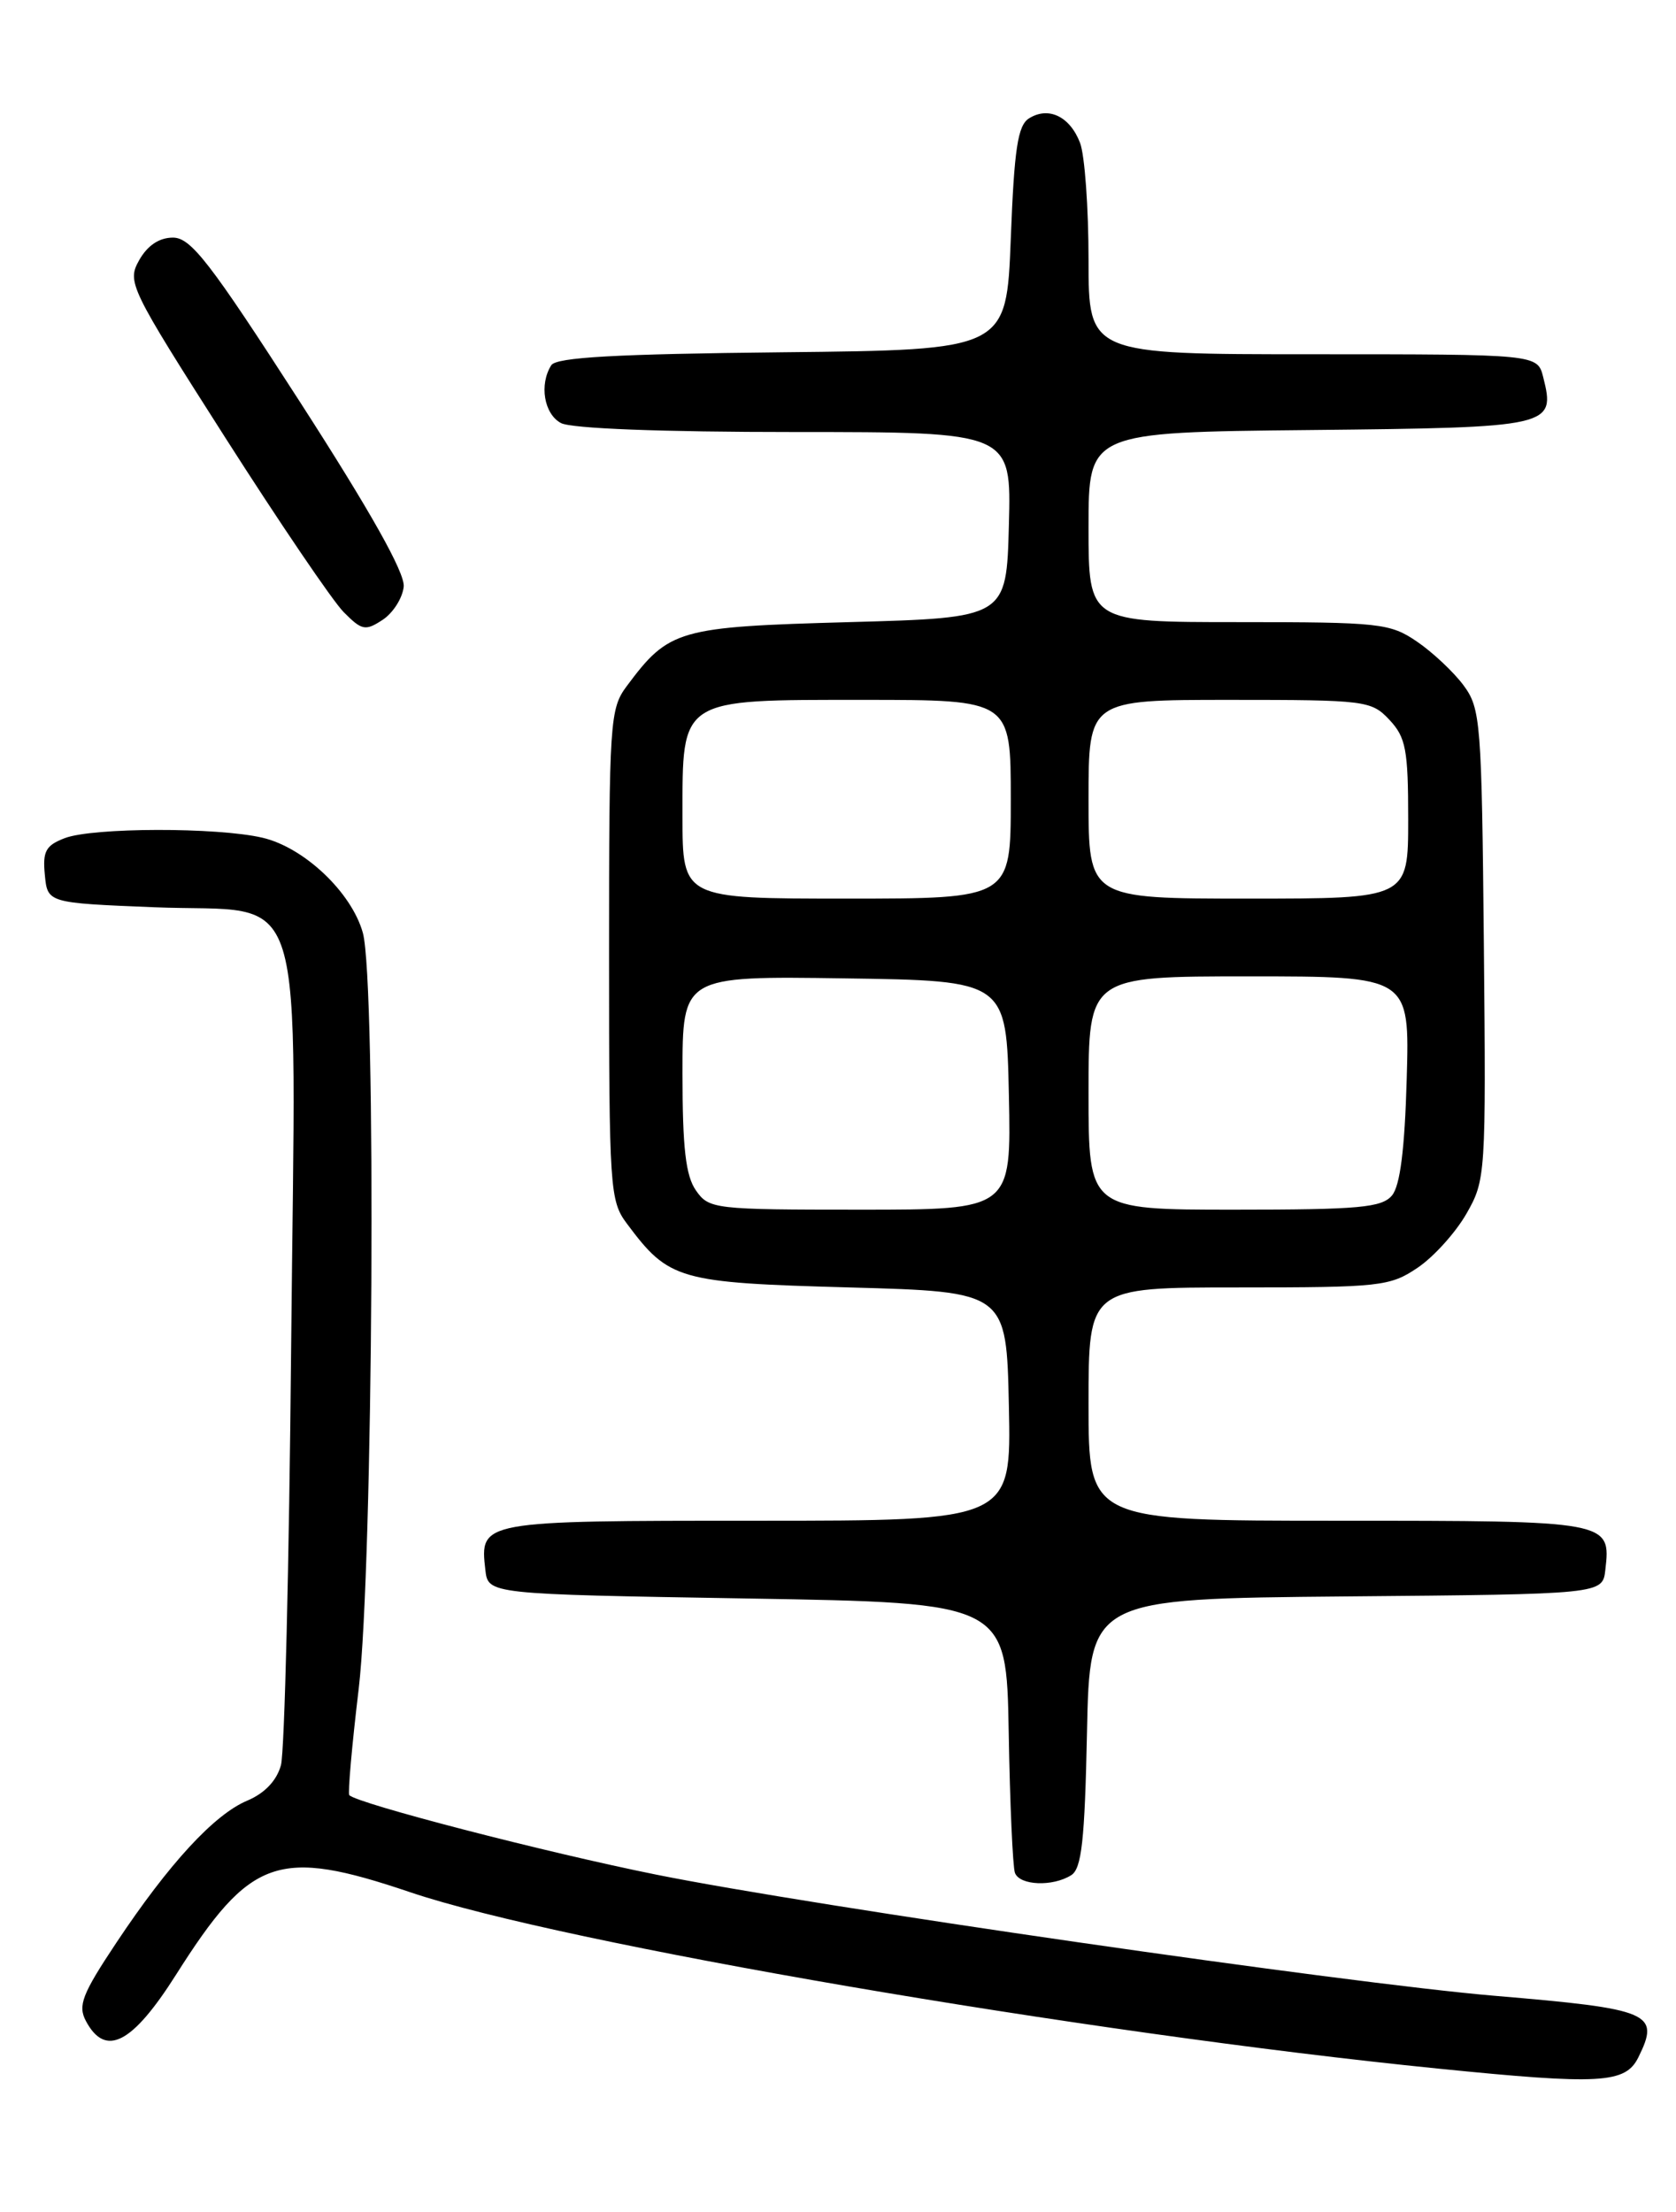 <?xml version="1.0" encoding="UTF-8" standalone="no"?>
<!DOCTYPE svg PUBLIC "-//W3C//DTD SVG 1.1//EN" "http://www.w3.org/Graphics/SVG/1.1/DTD/svg11.dtd" >
<svg xmlns="http://www.w3.org/2000/svg" xmlns:xlink="http://www.w3.org/1999/xlink" version="1.1" viewBox="0 0 194 256">
 <g >
 <path fill="currentColor"
d=" M 189.64 238.11 C 192.19 232.96 191.13 232.51 173.00 230.98 C 155.84 229.53 94.02 220.60 75.97 216.96 C 63.10 214.37 41.42 208.75 40.43 207.76 C 40.25 207.58 40.73 202.04 41.52 195.46 C 43.20 181.30 43.58 113.62 42.00 107.96 C 40.70 103.28 35.20 98.07 30.37 96.95 C 25.13 95.73 10.75 95.76 7.50 97.00 C 5.30 97.84 4.92 98.52 5.19 101.25 C 5.50 104.50 5.50 104.50 17.84 105.00 C 35.87 105.73 34.22 100.44 33.70 155.94 C 33.47 181.00 32.94 202.75 32.52 204.29 C 32.03 206.08 30.64 207.54 28.63 208.39 C 24.80 209.99 19.55 215.69 13.44 224.88 C 9.50 230.80 8.99 232.12 9.95 233.91 C 12.21 238.14 15.30 236.55 20.37 228.55 C 29.00 214.92 32.15 213.81 47.50 219.00 C 65.03 224.93 125.38 235.28 166.50 239.41 C 185.26 241.30 188.14 241.13 189.64 238.11 Z  M 124.00 217.02 C 125.20 216.26 125.56 213.02 125.82 200.55 C 126.14 185.03 126.14 185.03 155.82 184.76 C 185.50 184.50 185.50 184.50 185.82 181.69 C 186.47 176.02 186.38 176.00 154.88 176.00 C 126.00 176.00 126.00 176.00 126.00 162.50 C 126.00 149.00 126.00 149.00 143.35 149.00 C 159.76 149.00 160.89 148.88 164.09 146.72 C 165.95 145.47 168.49 142.65 169.74 140.47 C 171.97 136.57 172.01 135.99 171.76 109.32 C 171.51 83.53 171.39 82.00 169.41 79.32 C 168.26 77.77 165.83 75.49 164.01 74.25 C 160.90 72.13 159.70 72.00 143.35 72.00 C 126.00 72.00 126.00 72.00 126.00 61.02 C 126.00 50.03 126.00 50.03 151.64 49.77 C 179.67 49.48 180.07 49.39 178.63 43.65 C 177.96 41.00 177.96 41.00 151.98 41.00 C 126.00 41.00 126.00 41.00 126.00 30.07 C 126.00 24.05 125.56 17.96 125.02 16.54 C 123.85 13.48 121.37 12.28 119.11 13.70 C 117.81 14.52 117.40 17.20 117.00 27.61 C 116.50 40.50 116.50 40.50 90.55 40.77 C 71.32 40.97 64.39 41.35 63.81 42.27 C 62.40 44.50 62.97 47.91 64.93 48.96 C 66.12 49.60 76.58 50.00 91.97 50.00 C 117.07 50.00 117.07 50.00 116.78 60.75 C 116.50 71.50 116.50 71.50 98.32 72.00 C 78.49 72.55 77.44 72.84 72.56 79.39 C 70.59 82.02 70.50 83.42 70.50 110.50 C 70.50 137.58 70.59 138.98 72.56 141.61 C 77.44 148.15 78.49 148.45 98.32 149.00 C 116.50 149.50 116.50 149.50 116.78 162.75 C 117.06 176.00 117.06 176.00 87.65 176.00 C 55.57 176.00 55.53 176.01 56.18 181.69 C 56.50 184.50 56.50 184.50 86.50 185.00 C 116.50 185.50 116.50 185.50 116.76 200.50 C 116.90 208.75 117.23 216.06 117.48 216.75 C 118.02 218.22 121.85 218.38 124.00 217.02 Z  M 46.73 67.89 C 46.88 66.29 42.90 59.21 34.71 46.50 C 24.31 30.36 22.10 27.50 20.02 27.50 C 18.43 27.50 17.07 28.41 16.11 30.11 C 14.69 32.65 14.97 33.24 26.05 50.61 C 32.33 60.45 38.50 69.55 39.78 70.84 C 41.89 72.97 42.29 73.05 44.30 71.73 C 45.51 70.93 46.60 69.20 46.73 67.89 Z  M 80.56 137.78 C 79.37 136.08 79.00 132.86 79.00 124.26 C 79.00 112.96 79.00 112.96 97.75 113.23 C 116.50 113.50 116.50 113.50 116.78 126.75 C 117.06 140.00 117.06 140.00 99.59 140.00 C 82.66 140.00 82.06 139.93 80.56 137.78 Z  M 126.00 126.50 C 126.00 113.00 126.00 113.00 144.58 113.00 C 163.17 113.00 163.17 113.00 162.83 124.85 C 162.60 133.00 162.07 137.21 161.13 138.35 C 159.95 139.76 157.34 140.00 142.88 140.00 C 126.00 140.00 126.00 140.00 126.00 126.50 Z  M 79.00 94.50 C 79.00 80.71 78.54 81.00 100.00 81.00 C 117.00 81.00 117.00 81.00 117.00 92.50 C 117.00 104.00 117.00 104.00 98.00 104.00 C 79.00 104.00 79.00 104.00 79.00 94.50 Z  M 126.00 92.50 C 126.00 81.00 126.00 81.00 142.33 81.00 C 158.10 81.00 158.73 81.08 160.83 83.31 C 162.73 85.34 163.00 86.76 163.00 94.81 C 163.00 104.00 163.00 104.00 144.50 104.00 C 126.00 104.00 126.00 104.00 126.00 92.50 Z "/>
</g>
</svg>